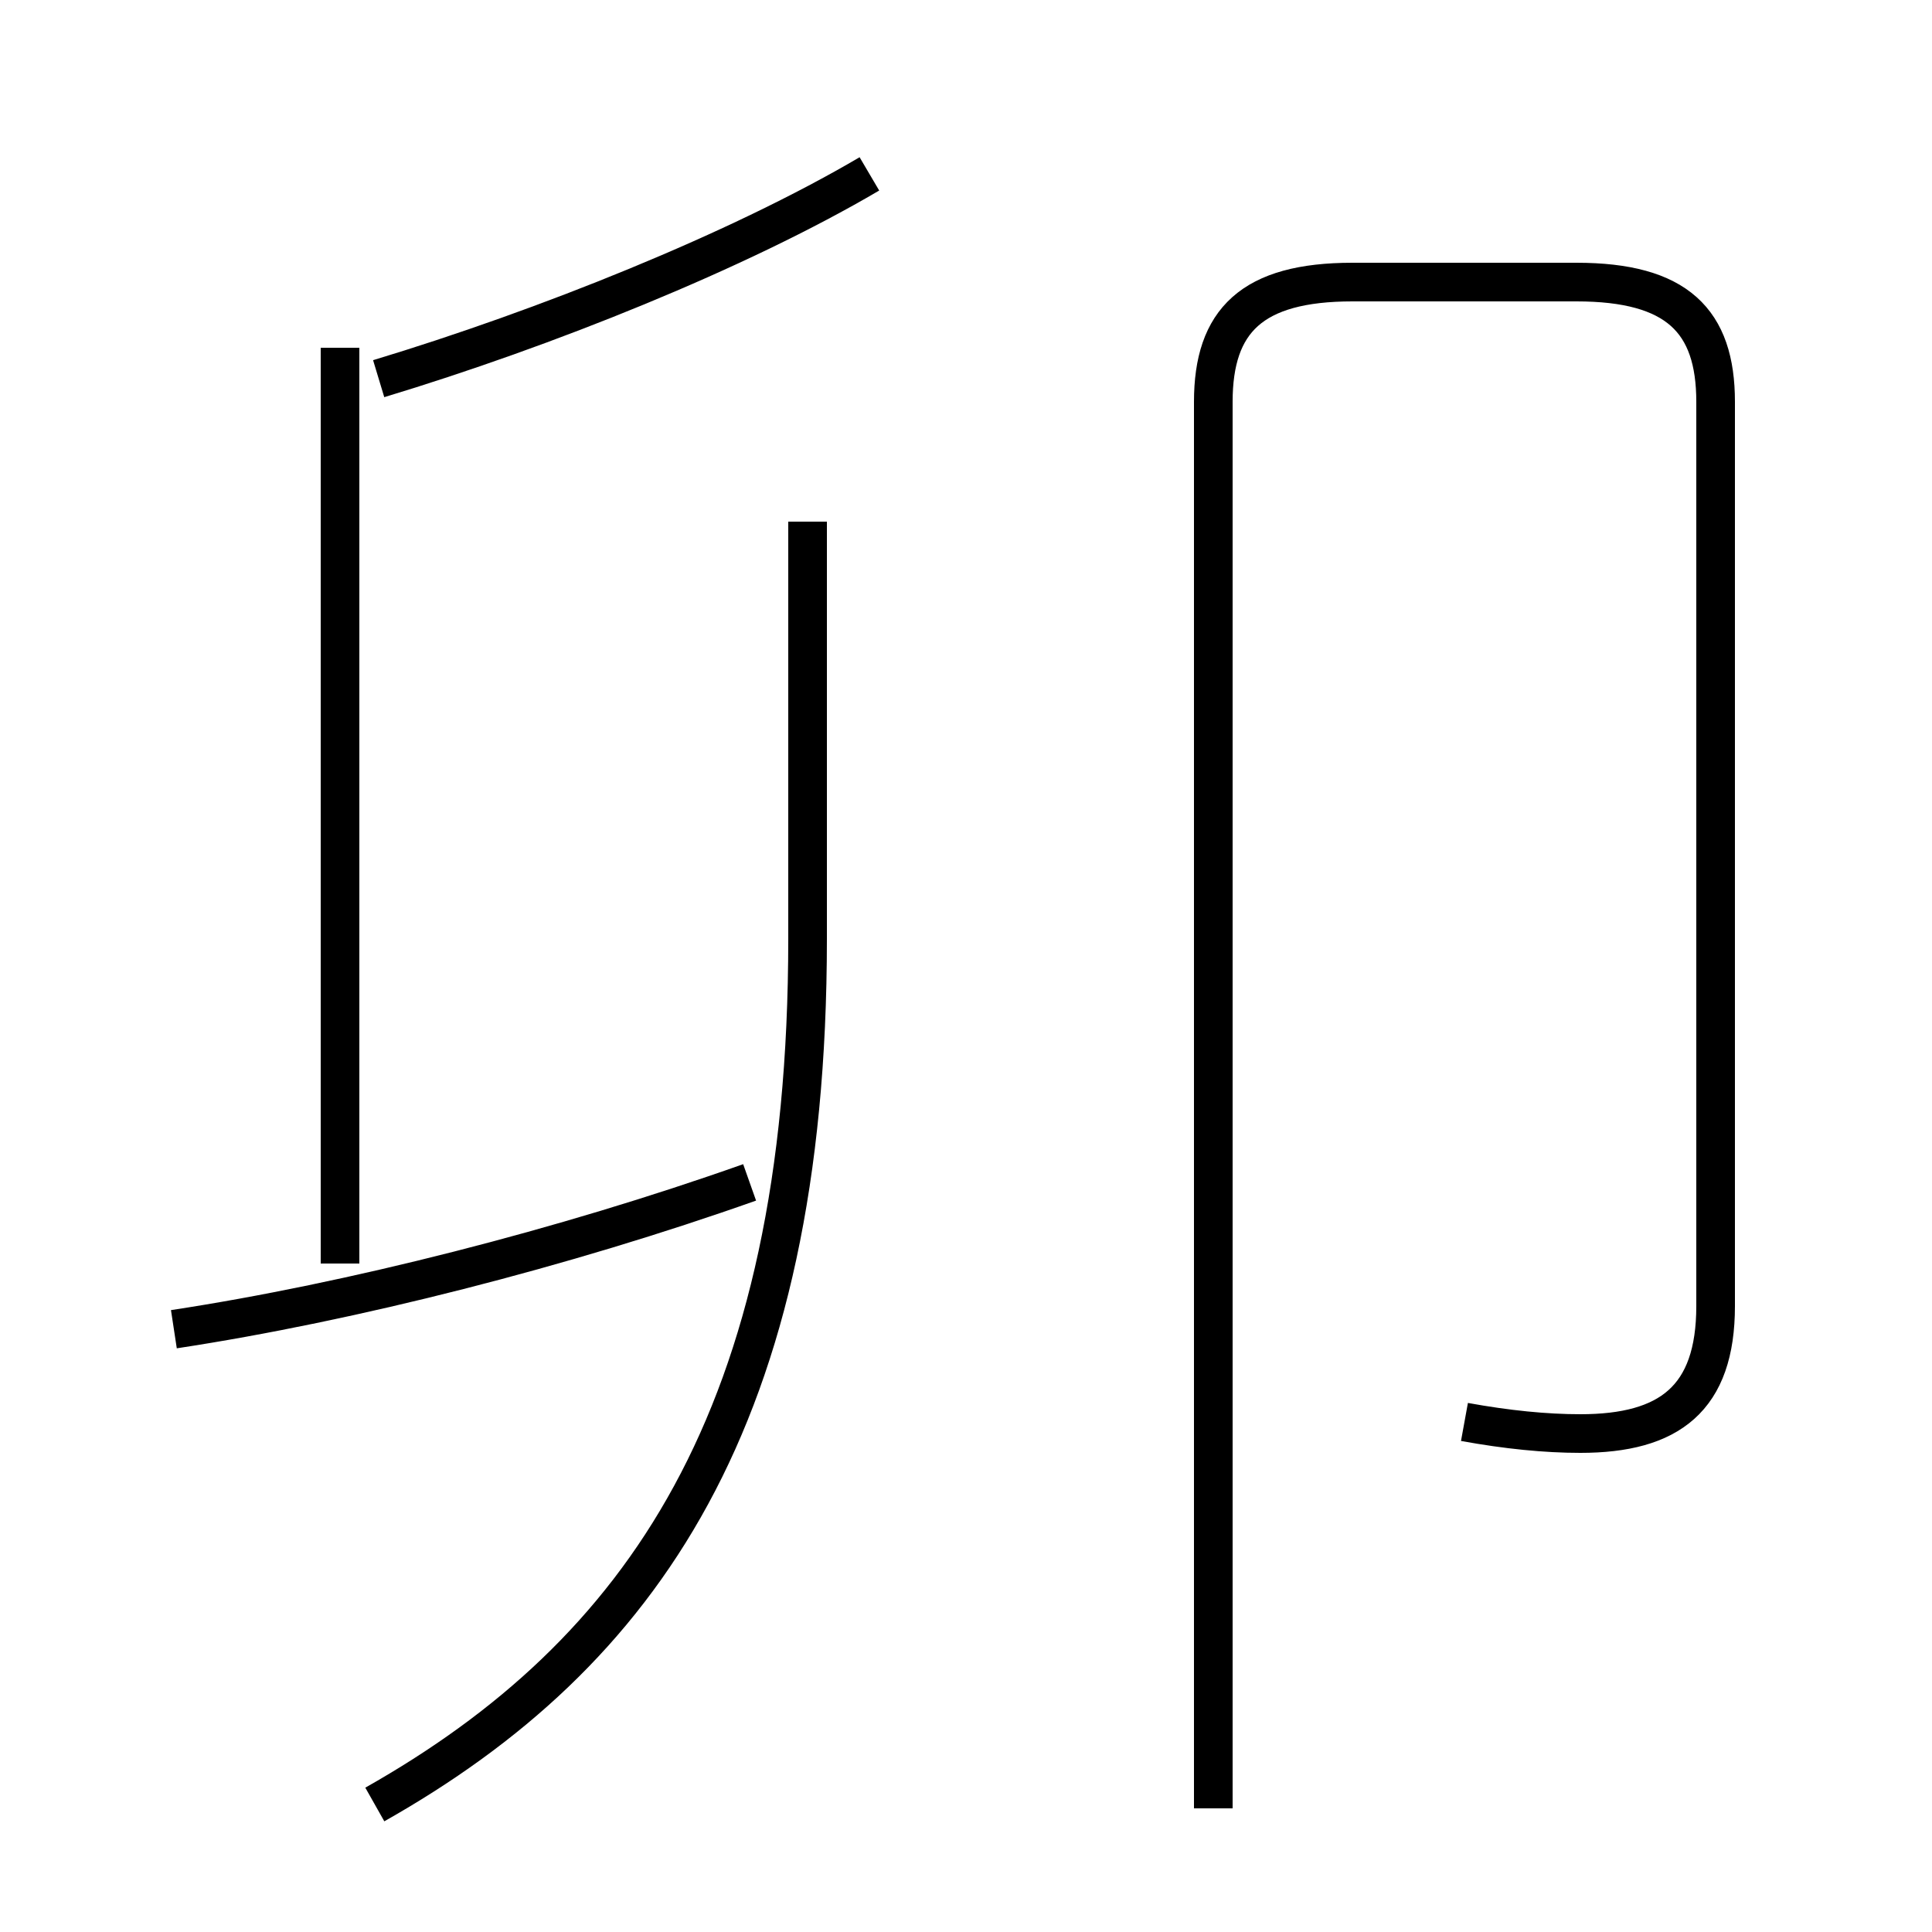 <?xml version='1.0' encoding='utf8'?>
<svg viewBox="0.0 -6.0 50.0 50.0" version="1.1" xmlns="http://www.w3.org/2000/svg">
<rect x="0.0" y="-6.0" width="50.0" height="50.0" fill="#808080" stroke="none"/>
<rect x="-1000" y="-1000" width="2000" height="2000" stroke="white" fill="white"/>
<g style="fill:white;stroke:#000000;  stroke-width:1">
<path d="M 37.9 -7.2 C 39.0 -7.0 40.0 -6.9 40.9 -6.9 C 43.2 -6.9 44.4 -7.8 44.4 -10.2 L 44.4 -33.6 C 44.4 -35.7 43.4 -36.7 40.8 -36.7 L 35.0 -36.7 C 32.4 -36.7 31.4 -35.7 31.4 -33.6 L 31.4 2.8 M 4.5 -9.6 C 9.1 -10.3 14.6 -11.7 19.4 -13.4 M 9.7 2.7 C 16.6 -1.2 20.9 -7.3 20.9 -19.7 L 20.9 -30.5 M 8.8 -11.3 L 8.8 -35.0 M 9.8 -34.2 C 14.1 -35.5 19.1 -37.5 22.5 -39.5" transform="translate(0.0 38.0)" />
</g>
</svg>
